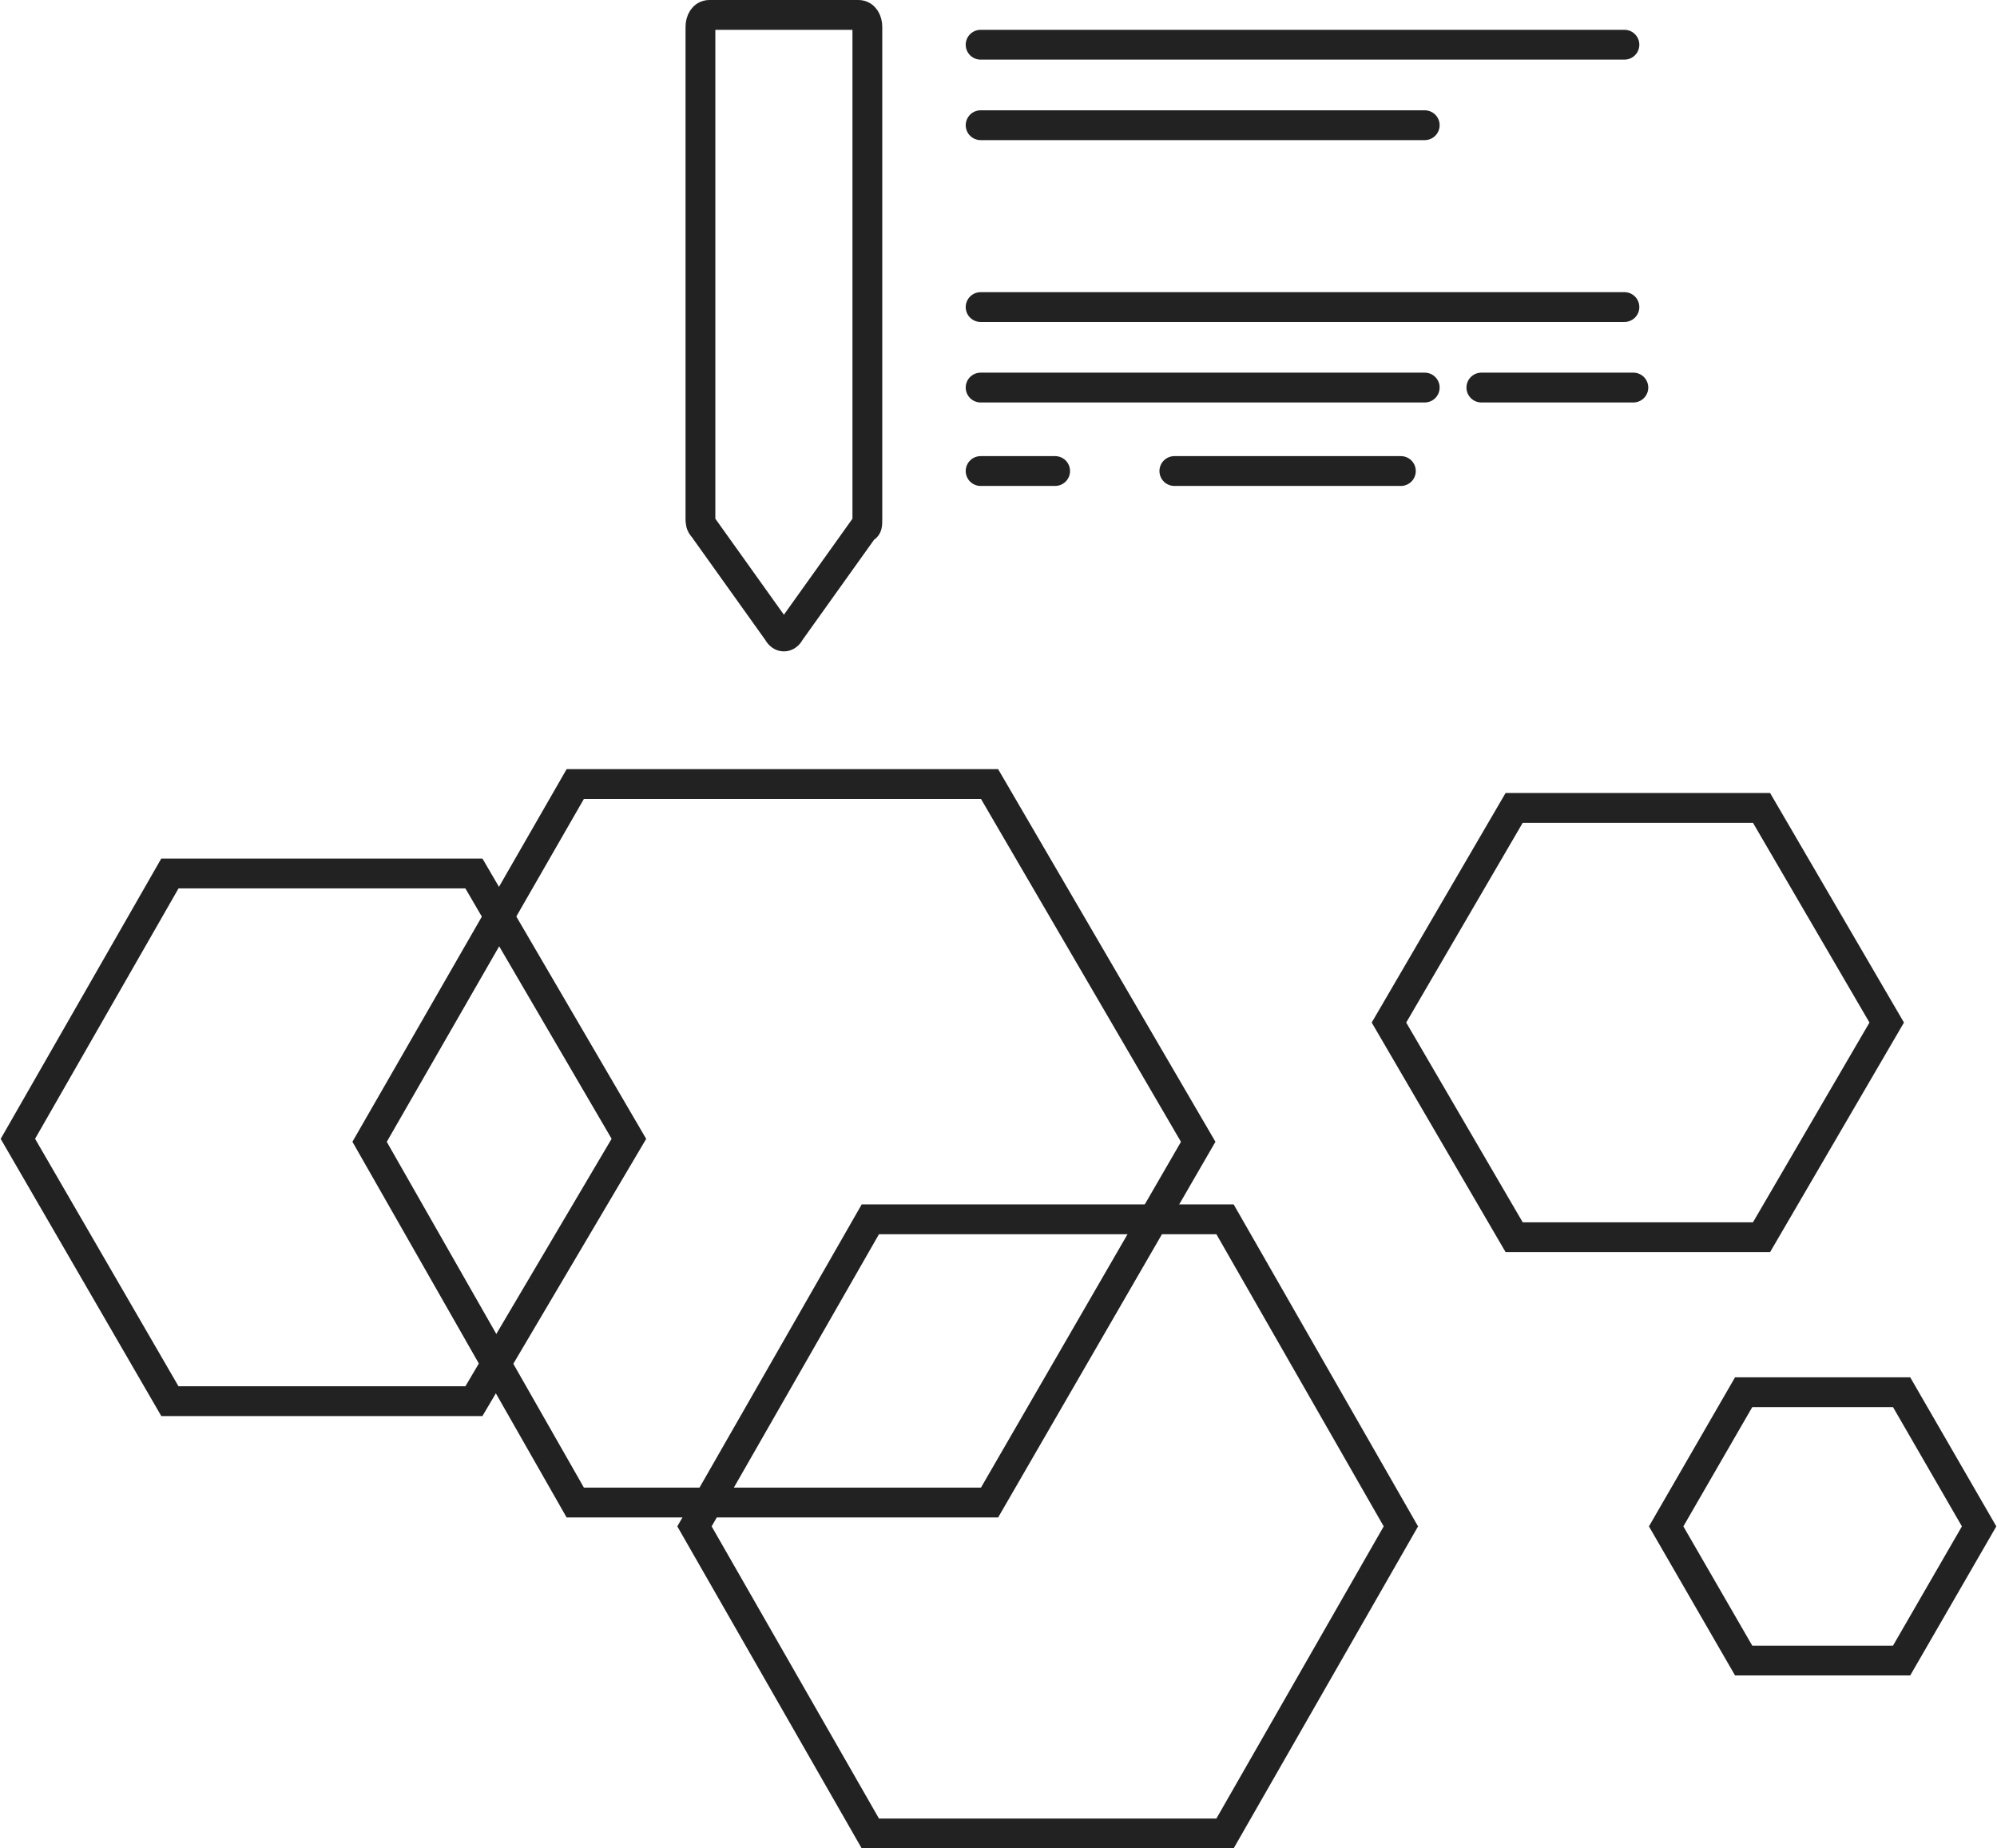 <?xml version="1.0" encoding="utf-8"?>
<!-- Generator: Adobe Illustrator 19.1.0, SVG Export Plug-In . SVG Version: 6.00 Build 0)  -->
<svg version="1.1" id="Layer_1" xmlns="http://www.w3.org/2000/svg" xmlns:xlink="http://www.w3.org/1999/xlink" x="0px" y="0px"
	 viewBox="0 0 67 62" style="enable-background:new 0 0 67 62;" xml:space="preserve">
<style type="text/css">
	.st0{fill:none;stroke:#222222;stroke-linecap:round;stroke-miterlimit:10;}
</style>
<g>
	<polygon class="st0" points="15.9,29.3 21.1,38.2 15.9,47 5.7,47 0.6,38.2 5.7,29.3 	"/>
	<polygon class="st0" points="59.1,27.1 63.3,34.3 59.1,41.5 50.8,41.5 46.6,34.3 50.8,27.1 	"/>
	<polygon class="st0" points="63.8,46.7 66.4,51.2 63.8,55.7 58.5,55.7 55.9,51.2 58.5,46.7 	"/>
	<polygon class="st0" points="33.2,26.3 40.2,38.3 33.2,50.4 19.3,50.4 12.4,38.3 19.3,26.3 	"/>
	<polygon class="st0" points="41.1,40.9 47,51.2 41.1,61.5 29.2,61.5 23.3,51.2 29.2,40.9 	"/>
	<path class="st0" d="M29,17.7l-2.5,3.5c-0.1,0.2-0.3,0.2-0.4,0l-2.5-3.5c-0.1-0.1-0.1-0.2-0.1-0.3V0.9c0-0.2,0.1-0.4,0.3-0.4h5
		c0.2,0,0.3,0.2,0.3,0.4v16.5C29.1,17.6,29.1,17.7,29,17.7z"/>
	<line class="st0" x1="32.9" y1="1.5" x2="54.5" y2="1.5"/>
	<line class="st0" x1="32.9" y1="4.2" x2="47.8" y2="4.2"/>
	<line class="st0" x1="32.9" y1="10.3" x2="54.5" y2="10.3"/>
	<line class="st0" x1="32.9" y1="13" x2="47.8" y2="13"/>
	<line class="st0" x1="49.7" y1="13" x2="54.8" y2="13"/>
	<line class="st0" x1="39.4" y1="15.8" x2="47" y2="15.8"/>
	<line class="st0" x1="32.9" y1="15.8" x2="35.4" y2="15.8"/>
</g>
</svg>
